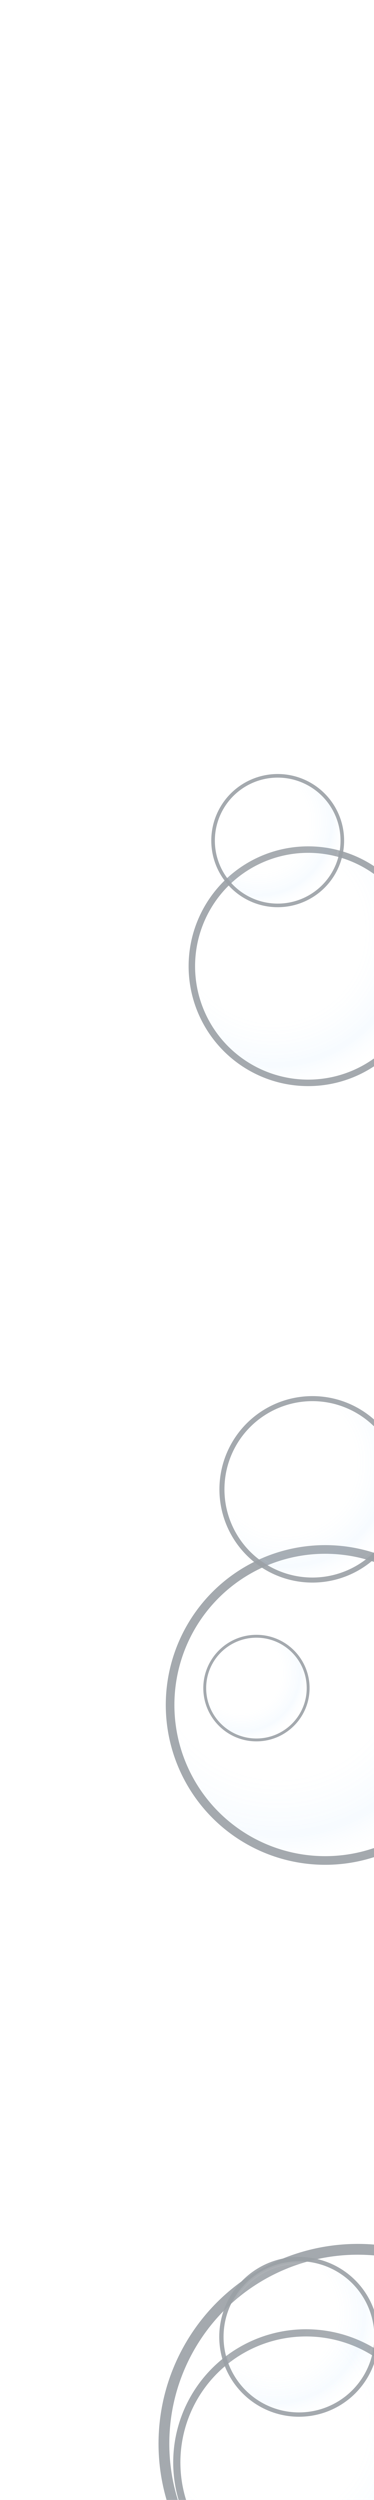<svg
  xmlns="http://www.w3.org/2000/svg"
  viewBox="0 0 240 1600"
  width="240"
  height="1600"
  role="img"
  aria-label="Κάθετες υπερεαλιστικές μπουρμπουλήθρες σε ζιγκ-ζαγκ με αραιή κατανομή"
>
  <defs>
    <filter id="soft-blur">
      <feGaussianBlur in="SourceGraphic" stdDeviation="0.8" />
    </filter>

    <filter id="bubble-shadow" x="-30%" y="-30%" width="160%" height="160%">
      <feDropShadow dx="0" dy="1.3" stdDeviation="1.3"
                    flood-color="#000" flood-opacity="0.22"/>
    </filter>

    <radialGradient id="bubble-fill" cx="35%" cy="35%" r="70%">
      <stop offset="0%"   stop-color="#fff"    stop-opacity="0"/>
      <stop offset="55%"  stop-color="#fff"    stop-opacity="0.05"/>
      <stop offset="82%"  stop-color="#a9d7ff" stop-opacity="0.10"/>
      <stop offset="100%" stop-color="#fff"    stop-opacity="0"/>
    </radialGradient>

    <radialGradient id="rim-glow" cx="50%" cy="50%" r="50%">
      <stop offset="72%" stop-color="#fff" stop-opacity="0"/>
      <stop offset="92%" stop-color="#fff" stop-opacity="0.35"/>
      <stop offset="100%" stop-color="#fff" stop-opacity="0"/>
    </radialGradient>

    <symbol id="bubble" viewBox="-50 -50 100 100">
      <g filter="url(#bubble-shadow)" shape-rendering="geometricPrecision" pointer-events="none">
        <circle r="48" fill="url(#bubble-fill)"/>
        <!-- πιο λεπτό περίγραμμα -->
        <circle r="48" fill="none" stroke="#9aa0a6" stroke-width="2.67"
                stroke-opacity="0.9" vector-effect="non-scaling-stroke"/>
        <circle r="46" fill="none" stroke="url(#rim-glow)" stroke-width="2"/>
        <ellipse cx="-14" cy="-16" rx="16" ry="10" fill="#fff" opacity="0.16"
                 filter="url(#soft-blur)"/>
        <ellipse cx="-22" cy="-23" rx="6.5" ry="4.5" fill="#fff" opacity="0.35"
                 filter="url(#soft-blur)"/>
        <path d="M -8 24 A 28 28 0 0 0 18 10" fill="none" stroke="#fff"
              stroke-width="1.6" opacity="0.15" filter="url(#soft-blur)"/>
      </g>
    </symbol>
  </defs>

  <!-- Ζιγκ-ζαγκ + ακόμη πιο αραιά -->
  <g>
    <g transform="translate(120  100)  scale(0.648)"><use href="#bubble"/></g>
    <g transform="translate(135  250)  scale(0.36)"><use href="#bubble"/></g>
    <g transform="translate(105  400)  scale(0.864)"><use href="#bubble"/></g>
    <g transform="translate(140  550)  scale(0.504)"><use href="#bubble"/></g>
    <g transform="translate(100  700)  scale(1.08)"><use href="#bubble"/></g>
    <g transform="translate(130  850)  scale(0.288)"><use href="#bubble"/></g>
    <g transform="translate(110 1000)  scale(0.72)"><use href="#bubble"/></g>
    <g transform="translate(140 1150)  scale(0.432)"><use href="#bubble"/></g>
    <g transform="translate(100 1300)  scale(0.936)"><use href="#bubble"/></g>
    <g transform="translate(135 1450)  scale(0.324)"><use href="#bubble"/></g>
  </g>
</svg>
